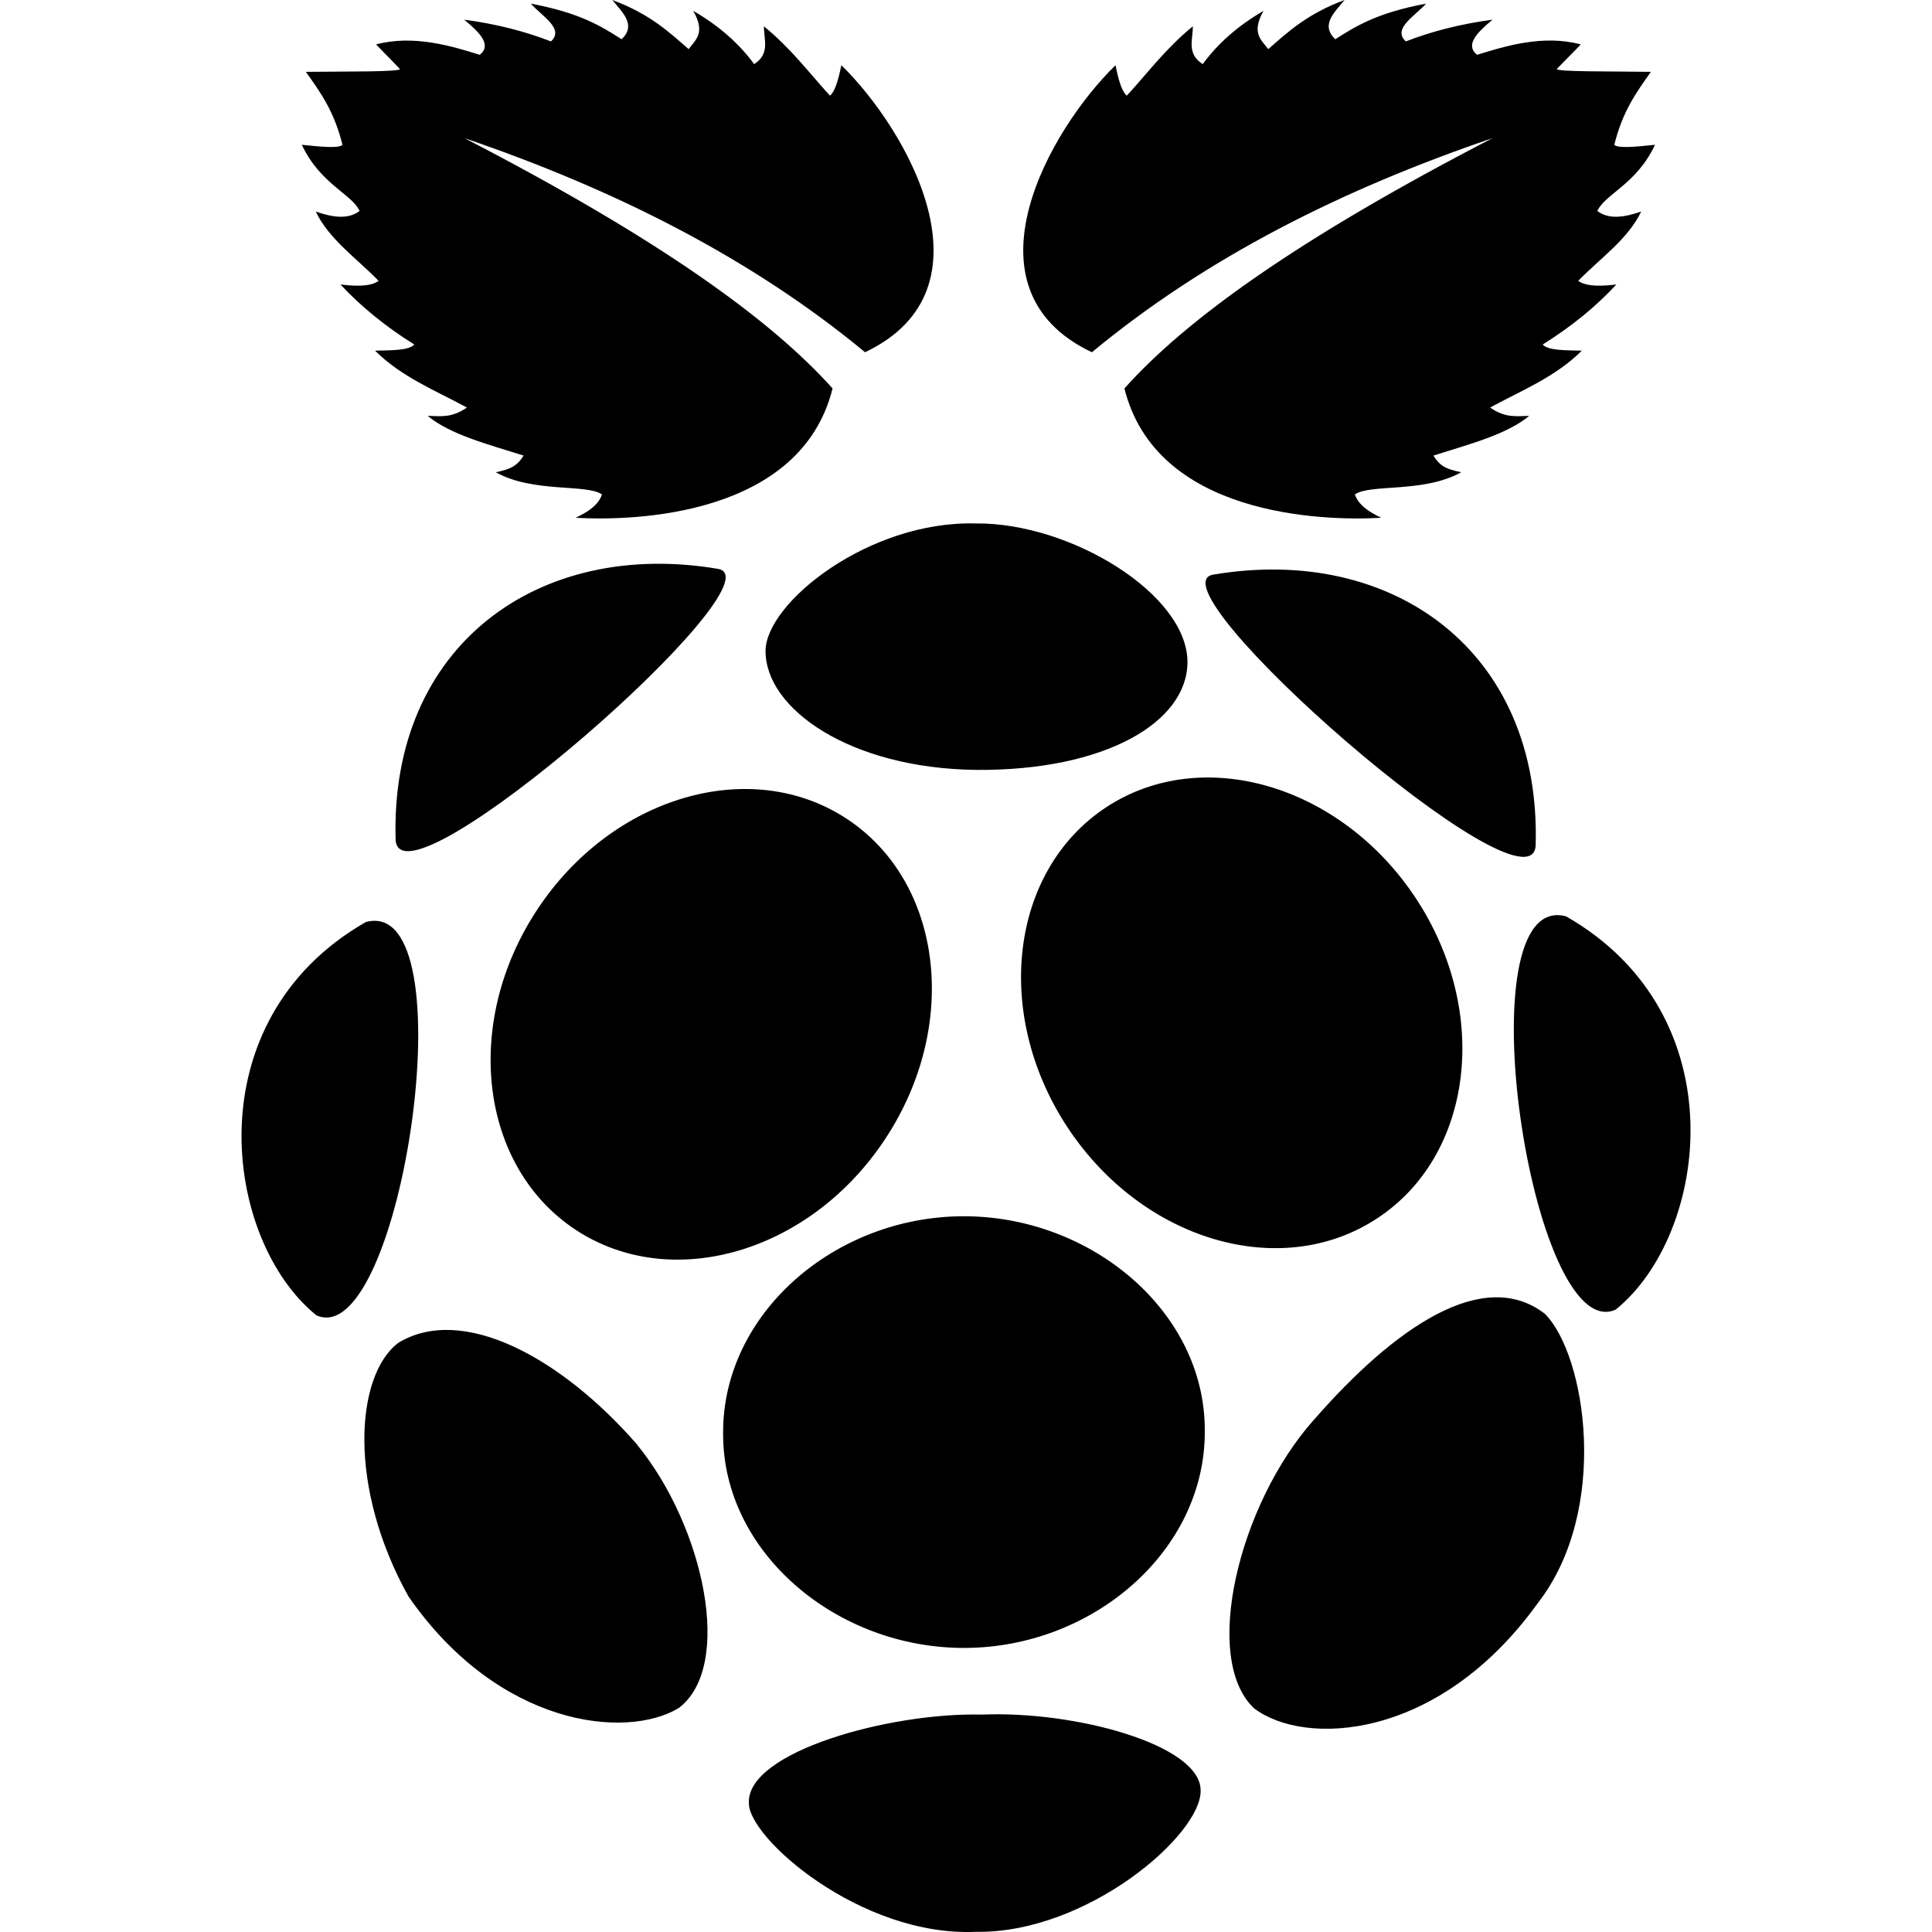 <!-- Generated by IcoMoon.io -->
<svg version="1.1" xmlns="http://www.w3.org/2000/svg" width="32" height="32" viewBox="0 0 32 32">
<title>as-tinder-</title>
<path d="M21.756 23.523c-1.24 1.398-1.855 3.948-0.987 4.77 0.83 0.638 3.057 0.548 4.703-1.742 1.197-1.538 0.798-4.108 0.116-4.79-1.015-0.786-2.487 0.22-3.831 1.762zM10.56 23.935c-1.262-1.452-2.904-2.34-3.965-1.692-0.71 0.542-0.84 2.388 0.171 4.2 1.498 2.16 3.608 2.372 4.475 1.848 0.917-0.69 0.417-3.008-0.684-4.356h0.002zM16.265 28.399c-1.536-0.038-3.891 0.618-3.861 1.458-0.026 0.572 1.849 2.224 3.757 2.14 1.845 0.032 3.751-1.616 3.725-2.346-0.004-0.752-2.078-1.318-3.622-1.252zM12.68 10.78c-0.004 0.962 1.402 1.948 3.49 1.972 2.132 0.016 3.492-0.788 3.498-1.78 0.008-1.126-1.938-2.32-3.51-2.302-1.773-0.046-3.474 1.318-3.478 2.11zM11.892 9.422c-2.97-0.502-5.438 1.268-5.339 4.496 0.098 1.238 6.434-4.31 5.339-4.496zM25.435 14.012c0.1-3.228-2.371-4.998-5.341-4.494-1.093 0.184 5.243 5.732 5.341 4.494zM25.94 15.178c-1.719-0.464-0.58 7.136 0.82 6.514 1.539-1.242 2.036-4.88-0.82-6.514zM6.059 15.272c-2.854 1.634-2.357 5.272-0.818 6.514 1.4 0.624 2.539-6.976 0.818-6.514zM18.323 13.37c-1.593 1.048-1.881 3.42-0.642 5.302 1.24 1.88 3.536 2.556 5.129 1.508 1.593-1.046 1.881-3.42 0.642-5.3s-3.536-2.556-5.129-1.51zM9.537 20.371c1.593 1.046 3.889 0.372 5.127-1.51 1.24-1.88 0.953-4.252-0.64-5.3-1.593-1.046-3.891-0.372-5.129 1.51-1.238 1.88-0.951 4.252 0.642 5.3zM15.944 20.145c-2.124 0.010-3.967 1.612-3.967 3.576v0.036c0 1.964 1.885 3.548 4.009 3.538s3.969-1.61 3.969-3.574v-0.038c0-1.964-1.887-3.548-4.011-3.538zM18.086 5.834c1.885-1.562 4.138-2.696 6.635-3.546-3.209 1.66-5.076 3.002-6.097 4.146 0.523 2.104 3.255 2.2 4.254 2.142-0.205-0.096-0.375-0.21-0.437-0.386 0.251-0.18 1.141-0.020 1.761-0.368-0.239-0.050-0.351-0.098-0.461-0.276 0.584-0.186 1.216-0.348 1.587-0.658-0.199 0.002-0.387 0.044-0.648-0.138 0.525-0.284 1.085-0.508 1.52-0.942-0.271-0.006-0.564-0.002-0.648-0.102 0.481-0.3 0.885-0.632 1.22-0.994-0.379 0.046-0.54 0.006-0.632-0.060 0.363-0.374 0.824-0.688 1.043-1.148-0.283 0.098-0.54 0.134-0.726-0.010 0.124-0.278 0.652-0.444 0.955-1.096-0.295 0.030-0.61 0.066-0.674 0 0.138-0.562 0.375-0.88 0.606-1.208-0.636-0.010-1.597 0.002-1.556-0.050l0.395-0.404c-0.622-0.168-1.256 0.028-1.717 0.172-0.207-0.164 0.002-0.372 0.255-0.582-0.527 0.070-1.003 0.192-1.436 0.36-0.229-0.21 0.15-0.418 0.335-0.626-0.816 0.154-1.161 0.372-1.504 0.59-0.249-0.238-0.014-0.442 0.154-0.65-0.614 0.228-0.931 0.522-1.264 0.814-0.114-0.154-0.287-0.266-0.078-0.634-0.435 0.252-0.764 0.55-1.007 0.882-0.271-0.172-0.162-0.408-0.164-0.626-0.453 0.37-0.74 0.764-1.093 1.148-0.070-0.052-0.134-0.226-0.187-0.504-1.083 1.052-2.611 3.702-0.393 4.754zM5.672 2.398c-0.138-0.562-0.373-0.88-0.606-1.208 0.636-0.008 1.599 0.004 1.556-0.050l-0.393-0.404c0.62-0.166 1.256 0.028 1.717 0.172 0.207-0.164-0.004-0.372-0.257-0.582 0.528 0.070 1.005 0.192 1.436 0.36 0.229-0.21-0.15-0.418-0.333-0.626 0.816 0.154 1.161 0.372 1.504 0.59 0.249-0.238 0.014-0.442-0.154-0.65 0.614 0.228 0.931 0.522 1.264 0.814 0.112-0.154 0.287-0.266 0.076-0.634 0.437 0.252 0.766 0.55 1.009 0.882 0.269-0.172 0.16-0.408 0.162-0.626 0.453 0.37 0.742 0.764 1.093 1.148 0.072-0.052 0.134-0.226 0.189-0.504 1.081 1.052 2.609 3.702 0.393 4.754-1.887-1.56-4.138-2.694-6.635-3.546 3.209 1.66 5.073 3.002 6.097 4.146-0.524 2.104-3.257 2.2-4.256 2.142 0.205-0.096 0.377-0.21 0.437-0.386-0.251-0.18-1.139-0.020-1.759-0.368 0.237-0.050 0.349-0.098 0.461-0.276-0.586-0.186-1.219-0.348-1.589-0.658 0.201 0.002 0.387 0.044 0.65-0.138-0.526-0.284-1.087-0.508-1.522-0.942 0.271-0.006 0.564-0.002 0.65-0.102-0.481-0.3-0.885-0.632-1.223-0.994 0.381 0.046 0.54 0.006 0.632-0.060-0.363-0.374-0.822-0.688-1.041-1.148 0.281 0.098 0.538 0.134 0.726-0.010-0.124-0.278-0.652-0.444-0.957-1.096 0.297 0.030 0.612 0.066 0.674 0z"></path>
</svg>
